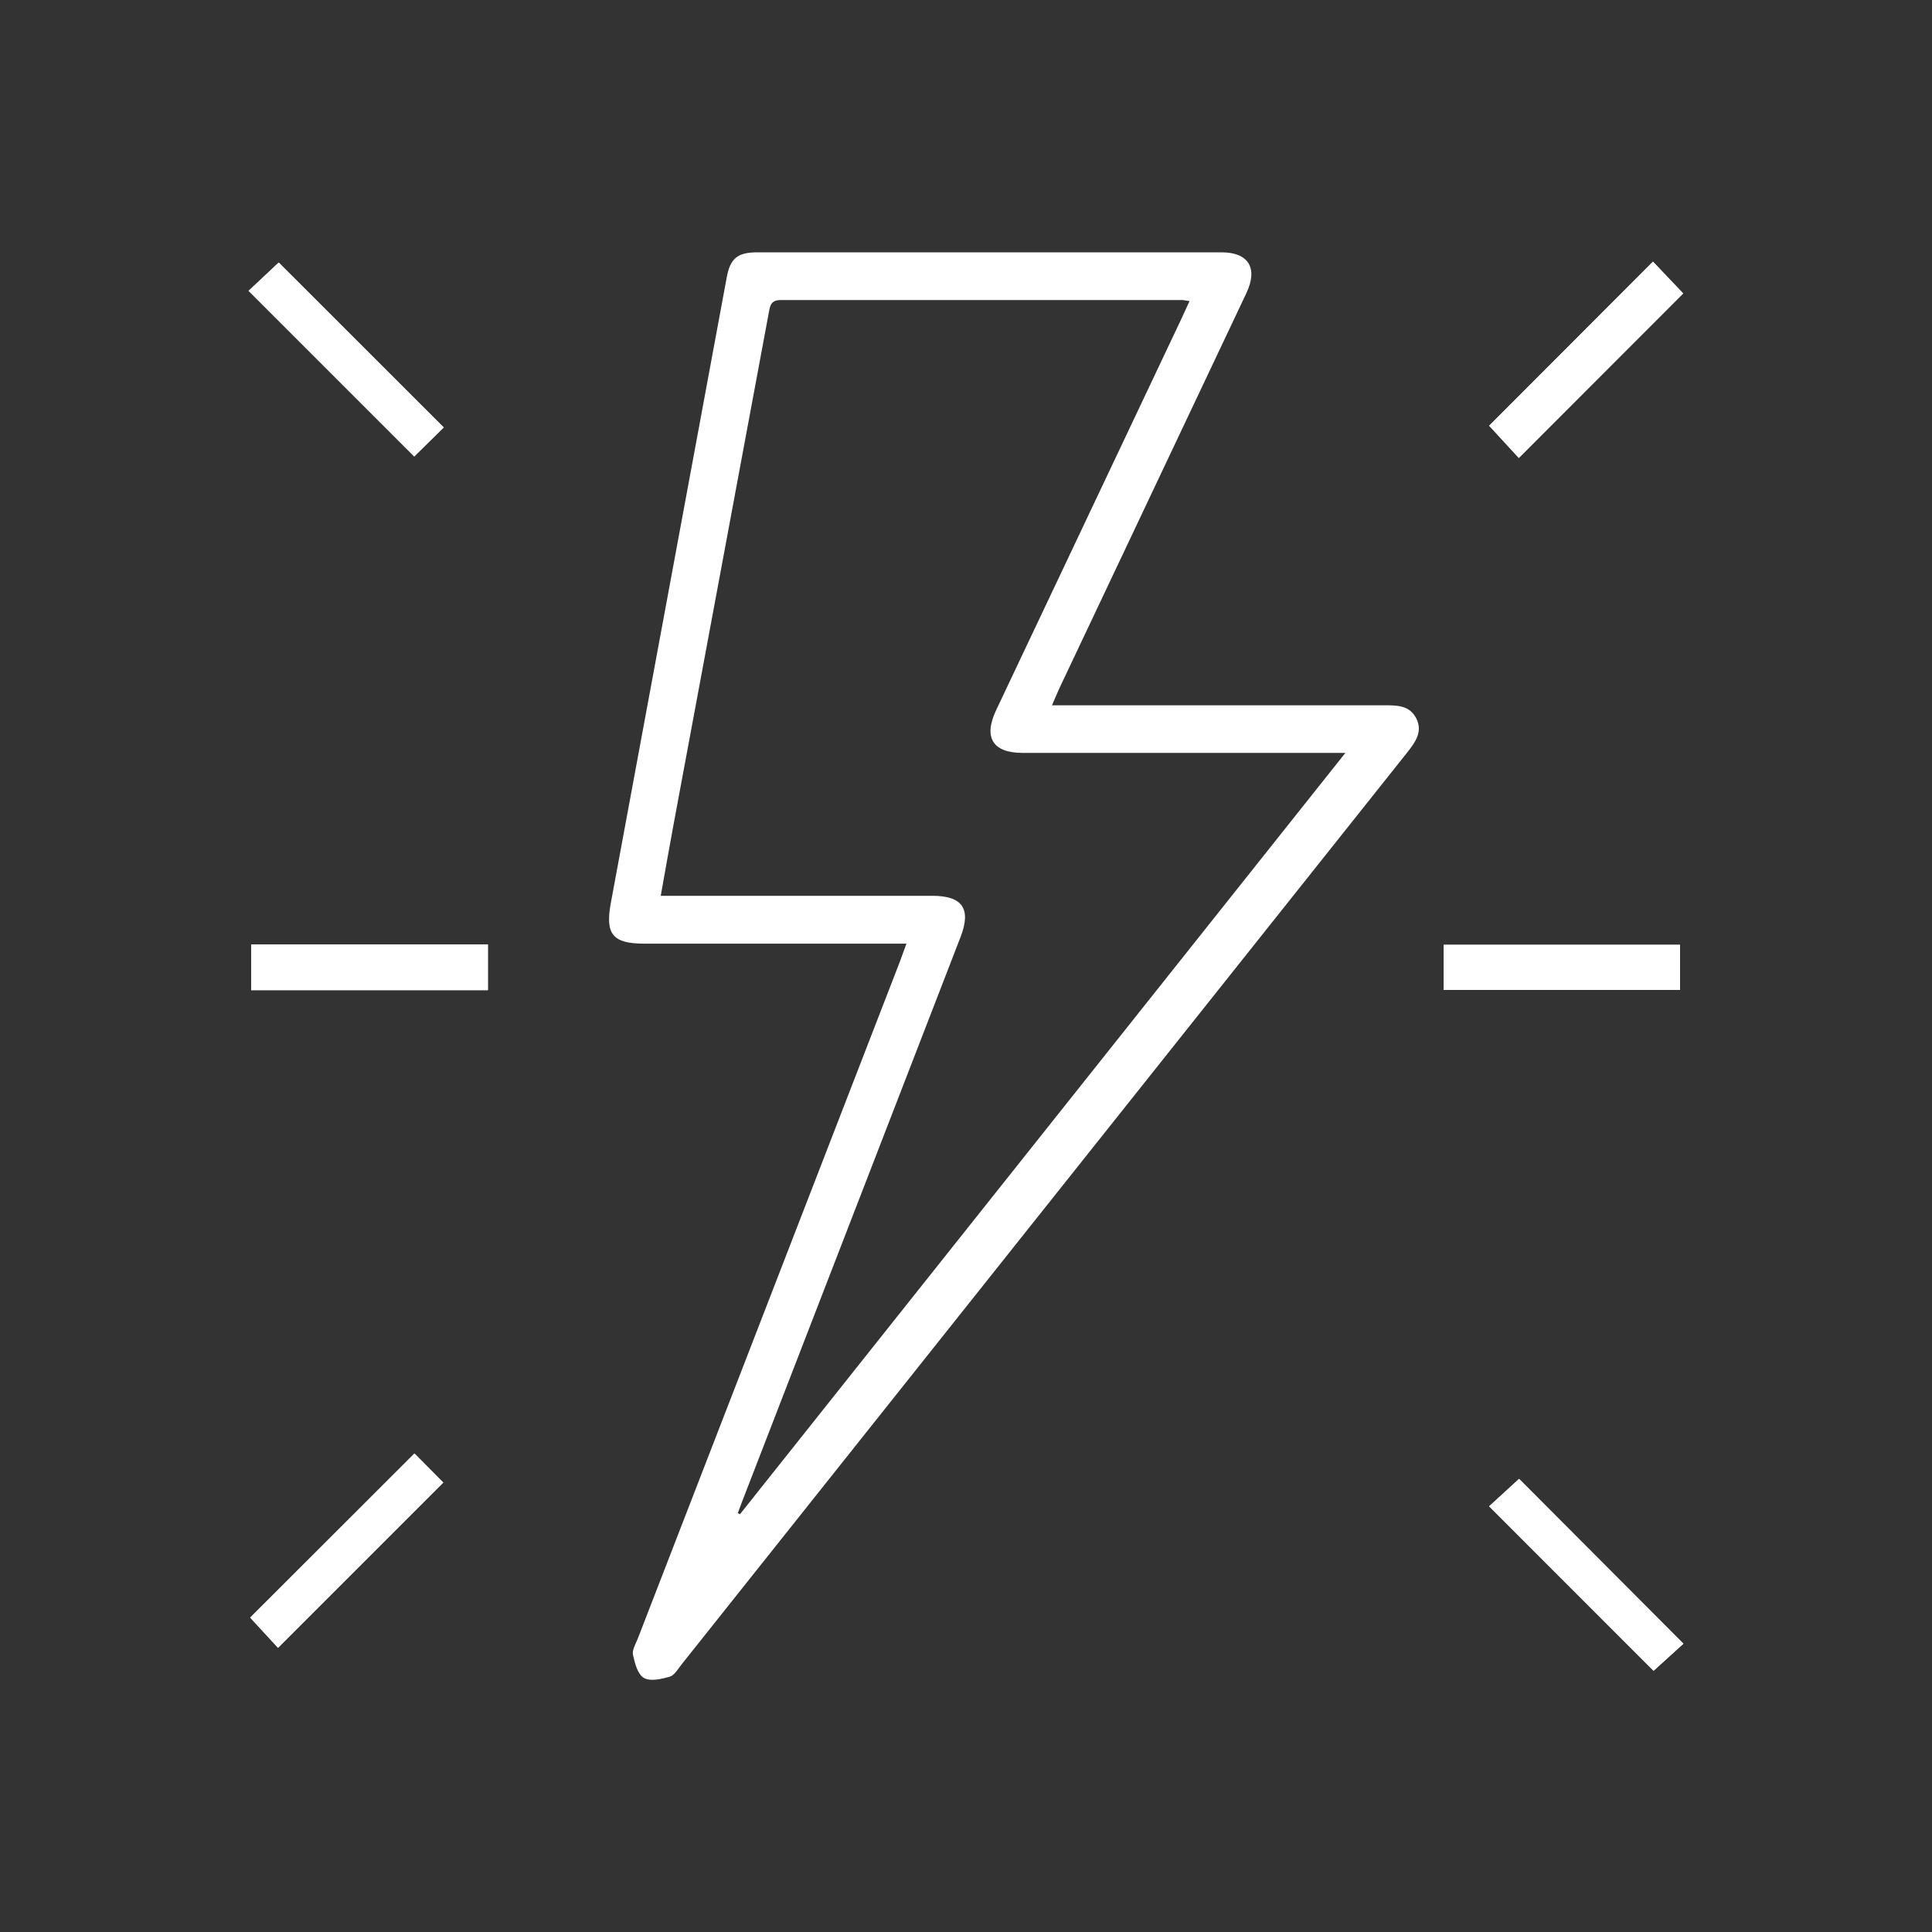 <svg id="Capa_1" data-name="Capa 1" xmlns="http://www.w3.org/2000/svg" viewBox="0 0 300 300"><rect x="0" y="0" width="300" height="300" fill="#333333" stroke="none"/><defs><style>.cls-1{fill:#fff;}</style></defs><title>Icon blanc</title><path class="cls-1" d="M64.36,225.7c-8.64,8.64-17.25,17.23-25.51,25.48l4.32,4.69,25.66-25.66Z"/><path class="cls-1" d="M38.6,45.16Q51.52,58.08,64.32,70.88l4.58-4.51L43.28,40.77Z"/><path class="cls-1" d="M256.67,40.63,231.24,66.12l4.6,5,25.52-25.54Z"/><path class="cls-1" d="M261.4,255.23l-25.52-25.59-4.65,4.26,25.53,25.54Z"/><path class="cls-1" d="M75.76,146.66H39v7.09H75.76Z"/><path class="cls-1" d="M260.88,146.71h-36.7v7h36.7Z"/><path class="cls-1" d="M140.75,146.53H100.06c-4.89,0-6.11-1.44-5.22-6.27q9-48.57,18-97.15c.54-3,1.69-3.93,4.77-3.93q36,0,72.06,0c4.21,0,5.7,2.46,3.87,6.33q-14.5,30.65-29,61.28c-.36.77-.68,1.57-1.19,2.73h2.78q24.47,0,48.92,0c1.94,0,3.84,0,4.88,2.06s-.2,3.72-1.44,5.29L105.78,258.52c-.54.68-1.08,1.64-1.79,1.84-1.29.36-3,.77-4,.19s-1.41-2.3-1.7-3.6c-.16-.74.41-1.66.73-2.47q20.34-52.56,40.69-105.1C140,148.57,140.31,147.75,140.75,146.53ZM102.6,139.1h42.16c4.68,0,6.08,2,4.41,6.36q-16.95,43.82-33.91,87.64c-.24.62-.47,1.24-.7,1.86l.35.16,94-118.21h-2.93q-23.59,0-47.18,0c-4.65,0-6.13-2.39-4.12-6.64l28.74-60.71c.42-.89.82-1.79,1.29-2.81-.62-.08-.9-.16-1.18-.16q-31.12,0-62.26,0c-1.56,0-1.69.83-1.9,2Q112,88.24,104.61,127.91C103.94,131.54,103.3,135.17,102.6,139.1Z"/><path class="cls-1" d="M64.36,225.7l4.47,4.51L43.17,255.87l-4.32-4.69C47.11,242.93,55.72,234.34,64.36,225.7Z"/><path class="cls-1" d="M38.6,45.16l4.68-4.39L68.9,66.37l-4.58,4.51Q51.51,58.06,38.6,45.16Z"/><path class="cls-1" d="M256.67,40.63l4.69,4.92L235.84,71.09l-4.6-5Z"/><path class="cls-1" d="M261.4,255.23l-4.64,4.21L231.23,233.9l4.65-4.26Z"/><path class="cls-1" d="M75.76,146.66v7.09H39v-7.09Z"/><path class="cls-1" d="M260.88,146.71v7h-36.7v-7Z"/></svg>